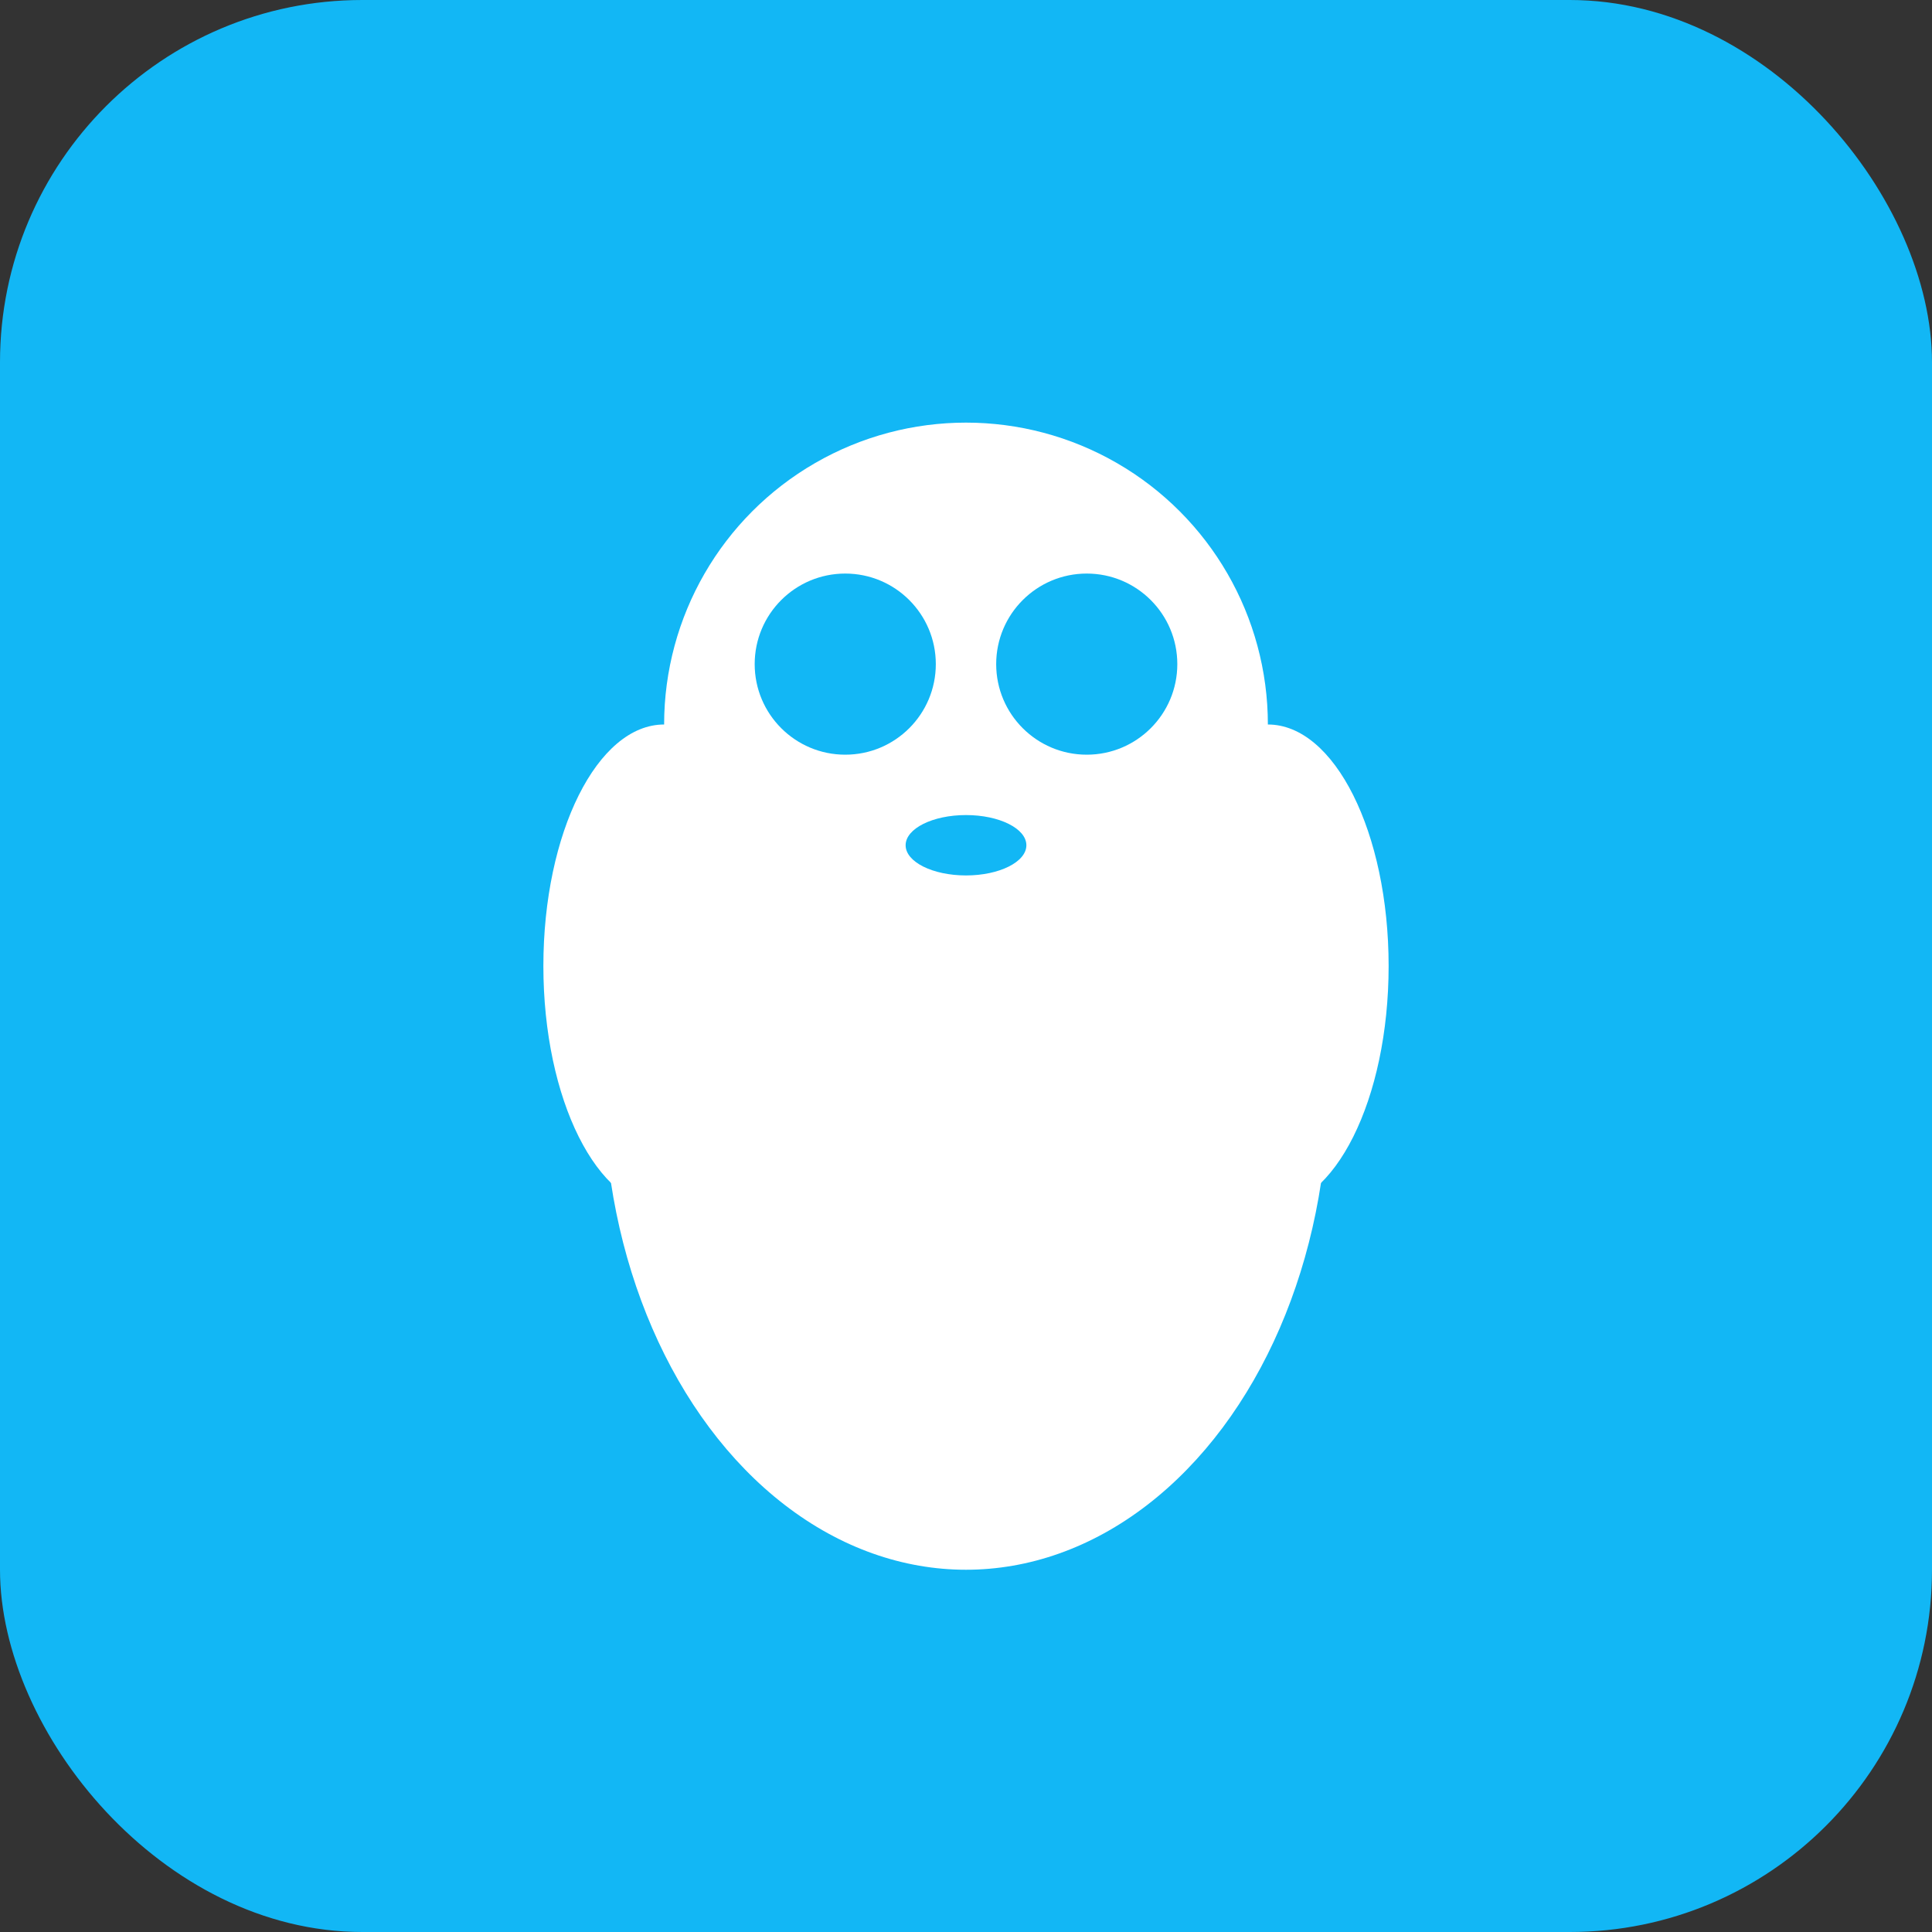 <svg width="32" height="32" viewBox="0 0 32 32" fill="none" xmlns="http://www.w3.org/2000/svg">
  <rect x="0" y="0" width="32" height="32" fill="#333333" stroke="none"/>
  <!-- QQ蓝色背景 -->
  <rect width="32" height="32" rx="6" fill="#12B7F5"/>
  
  <!-- QQ企鹅图标 -->
  <g transform="translate(8, 6)">
    <!-- 企鹅身体 -->
    <ellipse cx="8" cy="12" rx="6" ry="8" fill="white"/>
    <!-- 企鹅头部 -->
    <circle cx="8" cy="6" r="5" fill="white"/>
    <!-- 眼睛 -->
    <circle cx="6" cy="5" r="1.5" fill="#12B7F5"/>
    <circle cx="10" cy="5" r="1.5" fill="#12B7F5"/>
    <!-- 嘴巴 -->
    <ellipse cx="8" cy="8" rx="1" ry="0.5" fill="#12B7F5"/>
    <!-- 翅膀 -->
    <ellipse cx="3" cy="10" rx="2" ry="4" fill="white"/>
    <ellipse cx="13" cy="10" rx="2" ry="4" fill="white"/>
  </g>
</svg>